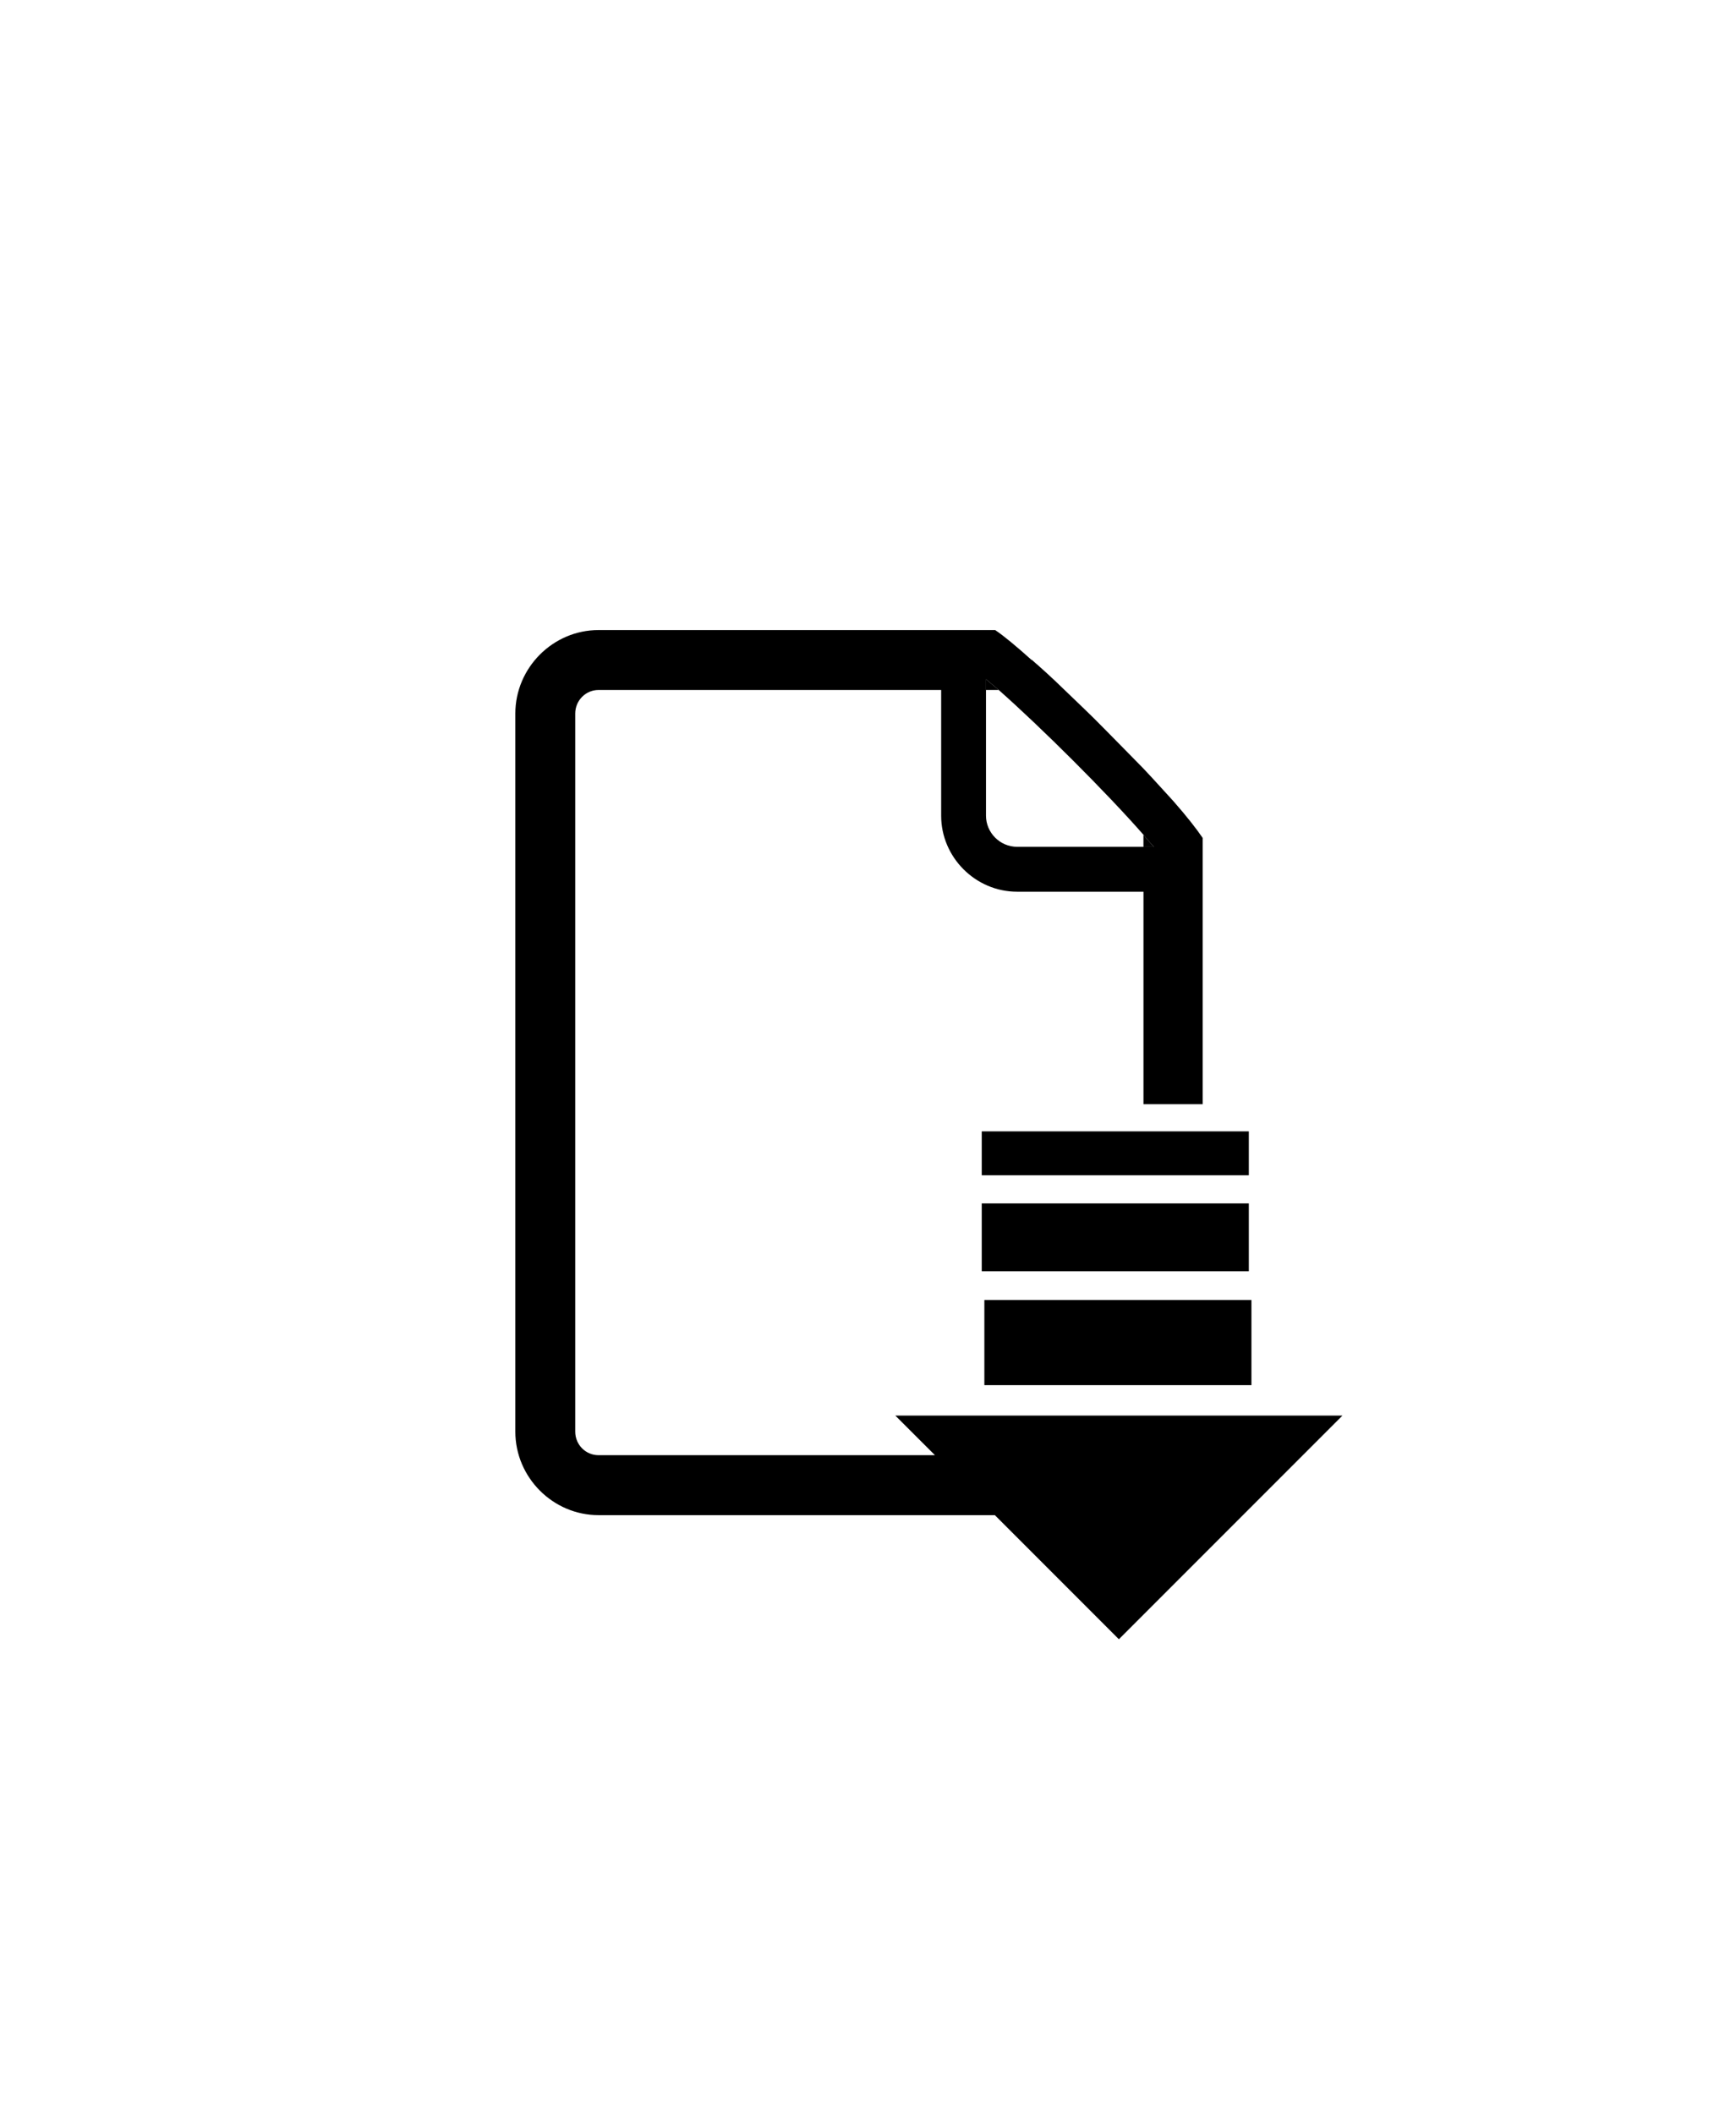<?xml version="1.0" ?>
<svg xmlns="http://www.w3.org/2000/svg" xmlns:ev="http://www.w3.org/2001/xml-events" xmlns:xlink="http://www.w3.org/1999/xlink" baseProfile="full" enable-background="new 0 0 100 100" height="600px" version="1.1" viewBox="0 0 100 100" width="493px" x="0px" xml:space="preserve" y="0px">
	<defs/>
	<path d="M 65.866,37.906 L 66.468,37.906 C 66.281,37.699 66.072,37.473 65.866,37.211 C 63.716,34.758 59.963,31.025 57.531,28.876 C 57.267,28.65 57.022,28.442 56.797,28.255 L 56.797,28.876 L 56.797,36.116 C 56.797,37.095 57.607,37.906 58.588,37.906 L 65.866,37.906 M 58.588,40.491 C 56.192,40.491 54.214,38.51 54.214,36.116 L 54.214,28.876 L 34.474,28.876 C 33.74,28.876 33.136,29.48 33.136,30.233 L 33.136,71.58 C 33.136,72.334 33.74,72.935 34.474,72.935 L 53.857,72.935 L 51.575,70.656 L 65.867,70.656 L 67.582,70.656 L 69.279,70.656 L 72.088,70.656 L 77.329,70.656 L 64.452,83.533 L 57.307,76.387 L 55.572,76.387 L 34.474,76.387 C 31.855,76.387 29.685,74.22 29.685,71.58 L 29.685,30.233 C 29.685,27.594 31.855,25.426 34.474,25.426 L 54.403,25.426 L 57.326,25.426 C 57.854,25.783 58.532,26.35 59.417,27.142 L 59.438,27.142 C 60.003,27.632 60.608,28.178 61.323,28.875 C 61.983,29.517 62.757,30.232 63.605,31.101 C 64.454,31.967 65.207,32.72 65.868,33.402 C 66.546,34.117 67.093,34.739 67.583,35.267 C 68.395,36.192 68.921,36.871 69.28,37.397 L 69.28,40.321 L 69.28,52.727 L 67.583,52.727 L 65.868,52.727 L 65.868,40.491 L 58.588,40.491"/>
	<path d="M 65.866,37.211 C 66.072,37.474 66.281,37.699 66.468,37.906 L 65.866,37.906 L 65.866,37.211" fill="#000000"/>
	<path d="M 56.797,28.876 L 56.797,28.255 C 57.023,28.443 57.268,28.651 57.531,28.876 L 56.797,28.876" fill="#000000"/>
	<path d="M 72.087,64.0 L 72.087,68.902 L 69.278,68.902 L 67.581,68.902 L 65.866,68.902 L 56.703,68.902 L 56.703,64.0 L 71.937,64.0 L 72.087,64.0" points="72.087,64 72.087,68.902 69.278,68.902 67.581,68.902 65.866,68.902 56.703,68.902 56.703,64 71.937,64               "/>
	<path d="M 71.937,58.439 L 71.937,62.343 L 56.703,62.343 L 56.552,62.343 L 56.552,58.439 L 71.937,58.439" points="71.937,58.439 71.937,62.343 56.703,62.343 56.552,62.343 56.552,58.439       "/>
	<path d="M 71.937,54.291 L 71.937,56.818 L 56.552,56.818 L 56.552,54.291 L 67.581,54.291 L 69.278,54.291 L 71.937,54.291" points="71.937,54.291 71.937,56.818 56.552,56.818 56.552,54.291 67.581,54.291 69.278,54.291       "/>
</svg>
